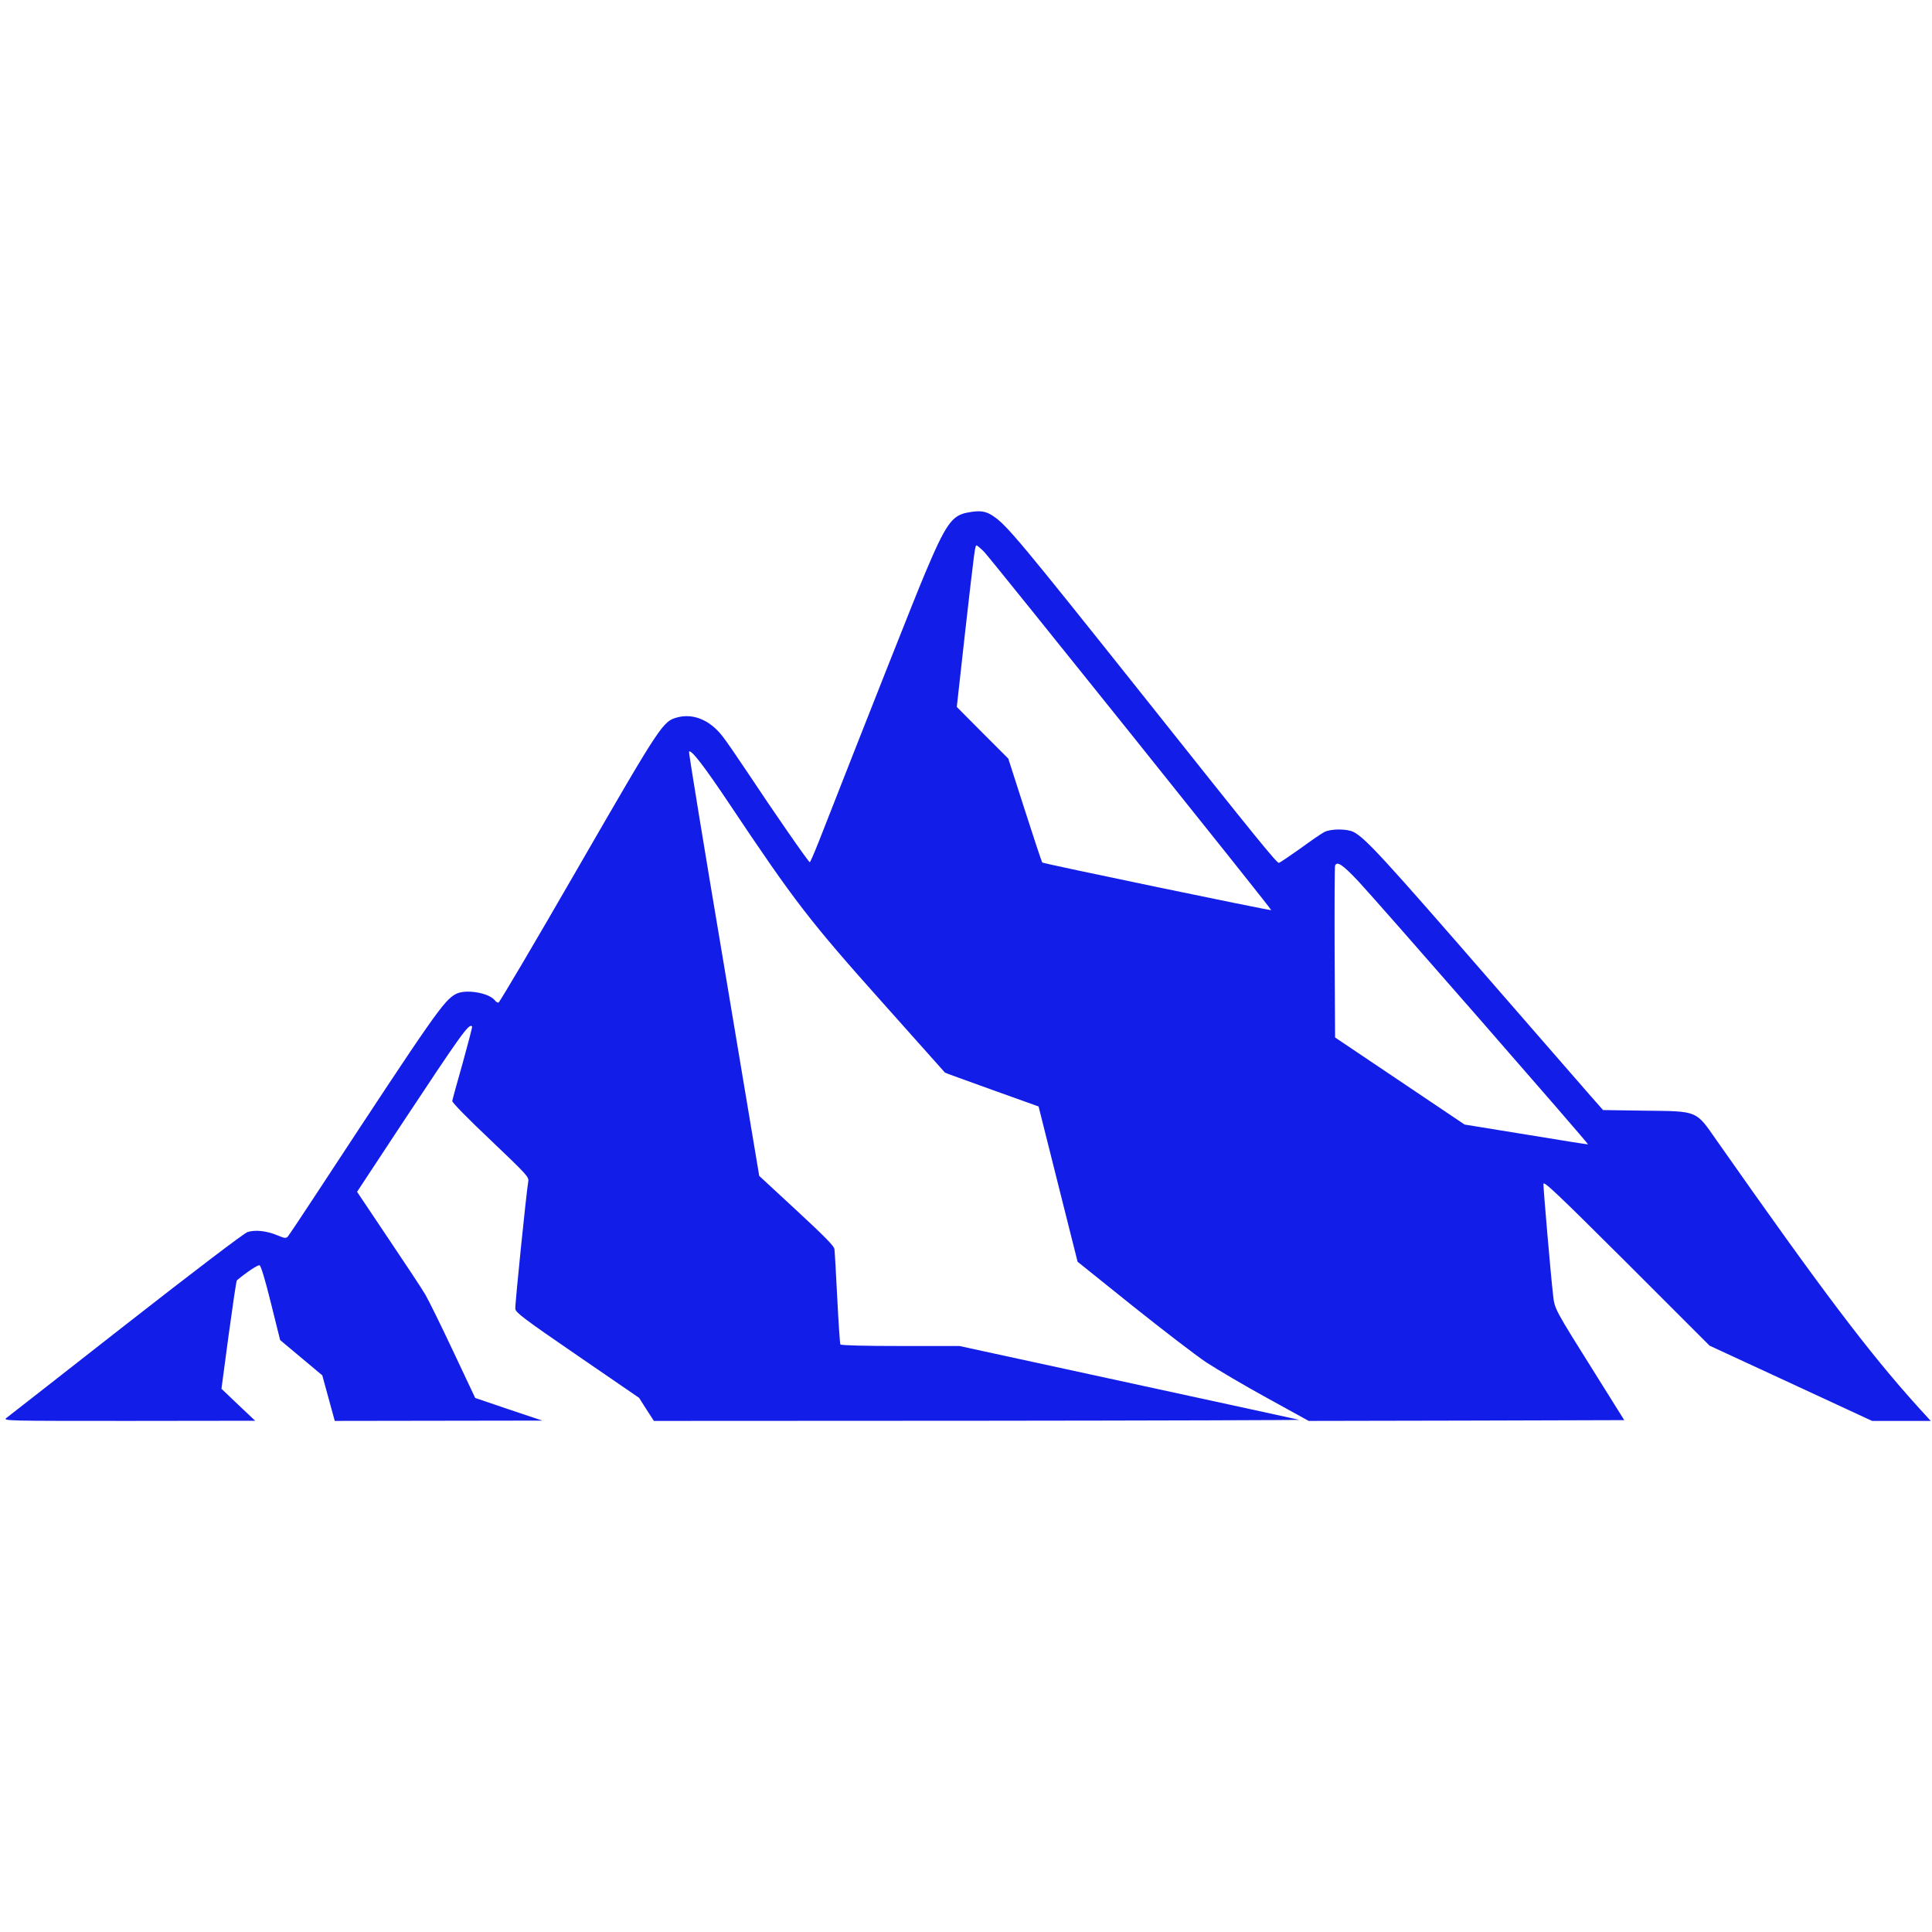<svg version="1.0" xmlns="http://www.w3.org/2000/svg"
        width="80" height="80" viewBox="0 0 1238 585"
        preserveAspectRatio="xMidYMid meet">
        <g transform="translate(0,585) scale(0.1,-0.1)"
        fill="#131DE8" stroke="none">
        <path d="M6197 5830 c-98 -19 -138 -76 -272 -395 -55 -129 -372 -931 -678
        -1712 -29 -73 -55 -133 -58 -133 -8 0 -240 335 -402 580 -64 96 -136 201 -161
        232 -79 99 -183 142 -282 117 -97 -25 -104 -36 -644 -971 -272 -472 -500 -858
        -506 -858 -6 0 -18 7 -25 17 -40 47 -186 71 -247 39 -78 -41 -136 -125 -872
        -1246 -106 -162 -199 -301 -206 -309 -11 -12 -21 -11 -66 8 -68 29 -144 37
        -192 21 -22 -7 -335 -245 -779 -592 -408 -320 -753 -589 -766 -599 -23 -19 -5
        -19 785 -19 l809 1 -108 102 -108 103 46 344 c26 190 49 348 53 351 61 51 134
        100 145 96 9 -3 36 -92 73 -242 l59 -237 135 -113 135 -113 40 -146 40 -146
        665 1 665 1 -215 72 -215 73 -141 299 c-77 164 -158 328 -179 364 -21 36 -128
        198 -238 361 l-199 297 282 428 c389 588 435 653 455 632 3 -2 -25 -107 -60
        -234 -36 -126 -66 -236 -67 -244 -2 -9 102 -115 245 -250 232 -221 247 -237
        242 -265 -13 -77 -86 -793 -83 -817 3 -24 54 -63 398 -299 l395 -271 47 -74
        48 -74 2077 1 c1143 1 2069 4 2058 6 -11 3 -505 110 -1099 239 l-1078 234
        -379 0 c-231 0 -380 4 -384 10 -3 5 -12 139 -20 297 -8 158 -16 299 -18 313
        -1 20 -63 82 -242 248 l-240 222 -227 1357 c-126 746 -226 1359 -223 1362 14
        14 94 -89 258 -334 418 -626 516 -753 987 -1280 216 -242 393 -441 395 -443 1
        -2 137 -51 301 -110 l299 -107 125 -498 125 -497 350 -281 c193 -154 406 -318
        475 -364 69 -45 245 -149 391 -229 l265 -146 1011 2 1011 3 -169 270 c-288
        460 -276 437 -288 540 -13 109 -61 666 -61 703 0 23 82 -55 533 -504 l532
        -532 521 -241 520 -241 188 0 188 0 -84 92 c-314 348 -615 746 -1289 1707
        -134 192 -117 185 -460 189 l-267 4 -89 101 c-49 56 -318 365 -598 687 -722
        831 -835 954 -912 994 -42 21 -144 21 -186 0 -18 -9 -88 -57 -156 -107 -69
        -49 -130 -90 -136 -91 -14 -1 -132 143 -848 1044 -810 1017 -896 1121 -984
        1179 -48 32 -85 37 -166 21z m110 -252 c44 -46 1844 -2291 1839 -2295 -4 -5
        -1461 298 -1467 305 -4 4 -54 155 -112 336 l-106 330 -165 165 -165 166 54
        485 c61 536 63 550 73 550 4 0 26 -19 49 -42z m2397 -2110 c113 -120 1476
        -1681 1472 -1686 -2 -1 -180 27 -397 63 l-394 64 -415 279 -415 279 -3 544
        c-1 299 0 550 3 557 12 31 48 7 149 -100z"/>
        </g>
        </svg>